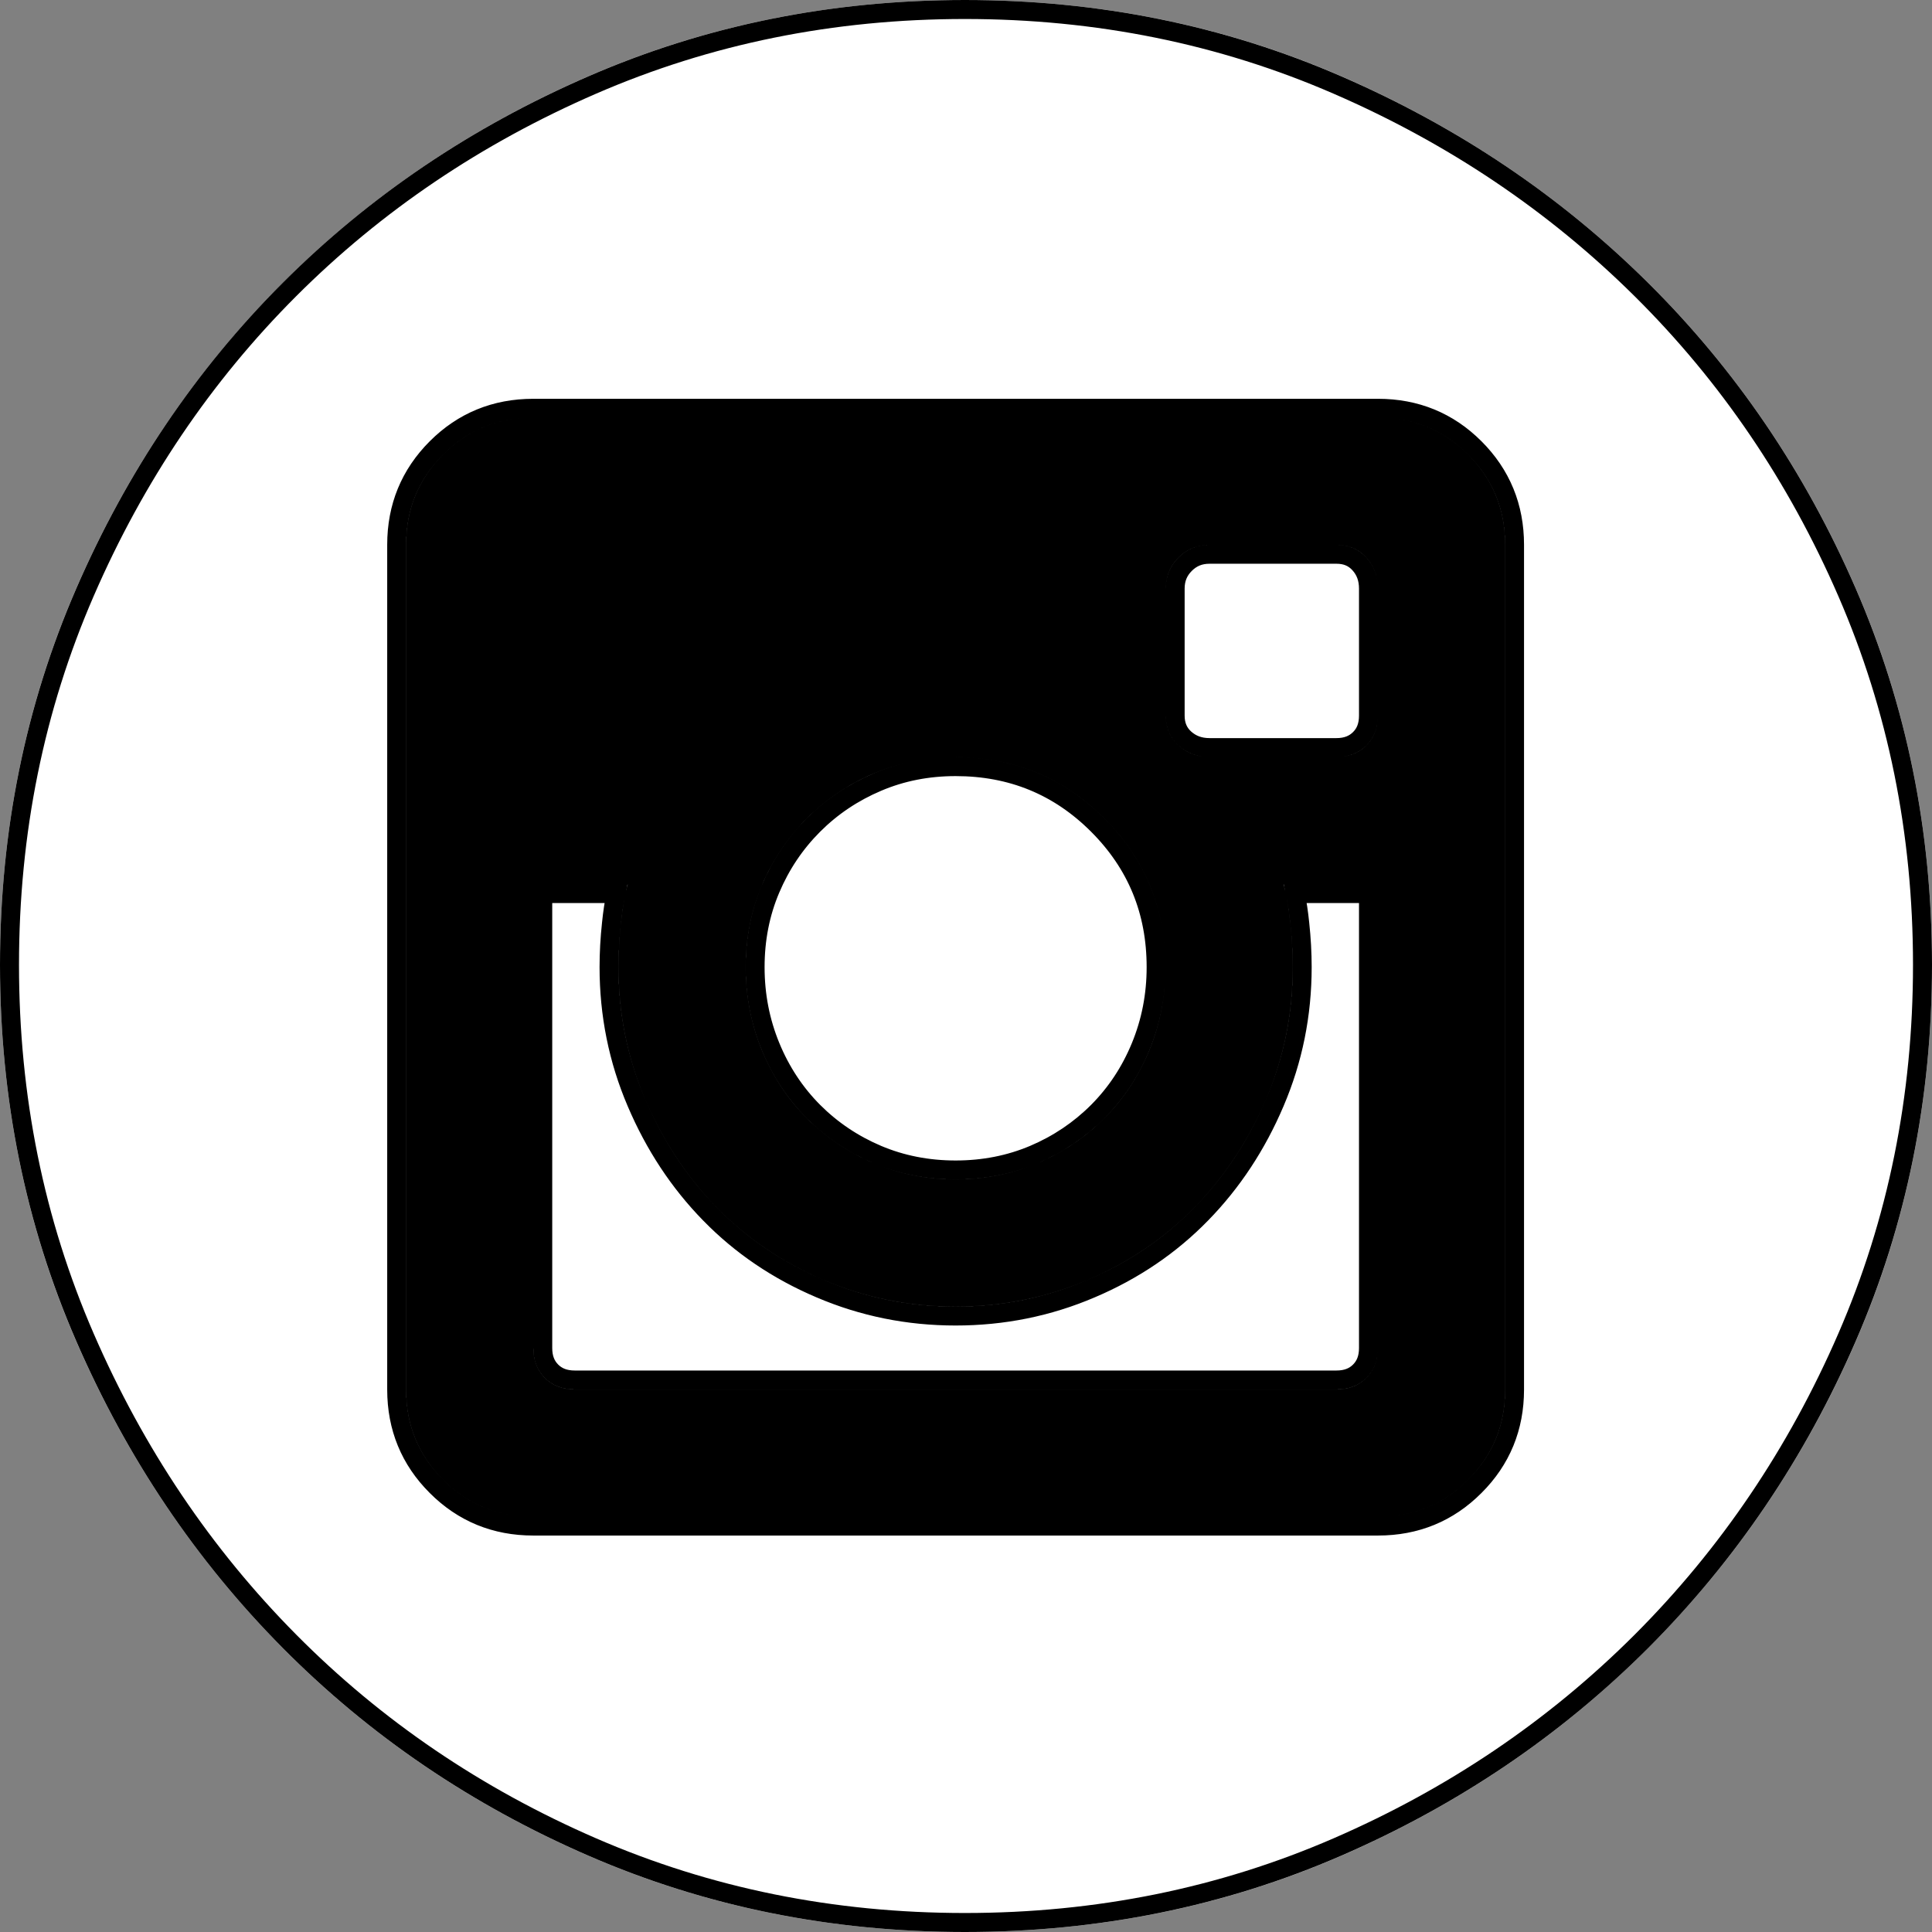 <svg width="24" height="24" viewBox="0 0 24 24" fill="none" xmlns="http://www.w3.org/2000/svg">
<rect x="0" y="0" width="24" height="24" fill="#808080" stroke="none"/>
<path d="M11.871 14.652C11.508 14.652 11.168 14.585 10.853 14.452C10.538 14.318 10.261 14.131 10.021 13.893C9.783 13.653 9.596 13.372 9.462 13.047C9.329 12.722 9.262 12.377 9.262 12.014C9.262 11.651 9.329 11.312 9.462 10.996C9.596 10.681 9.783 10.404 10.021 10.165C10.261 9.926 10.538 9.74 10.853 9.606C11.168 9.472 11.508 9.405 11.871 9.405C12.597 9.405 13.214 9.658 13.72 10.165C14.227 10.671 14.48 11.288 14.48 12.014C14.48 12.377 14.413 12.722 14.28 13.047C14.146 13.372 13.959 13.653 13.72 13.893C13.482 14.131 13.204 14.318 12.889 14.452C12.573 14.585 12.234 14.652 11.871 14.652ZM16.057 12.014C16.057 11.842 16.048 11.665 16.029 11.484C16.01 11.302 15.981 11.135 15.943 10.982H17.118V16.745C17.118 16.898 17.07 17.023 16.975 17.118C16.879 17.214 16.755 17.262 16.602 17.262H7.14C6.987 17.262 6.863 17.214 6.767 17.118C6.671 17.023 6.624 16.898 6.624 16.745V10.982H7.799C7.761 11.135 7.732 11.302 7.713 11.484C7.694 11.665 7.685 11.842 7.685 12.014C7.685 12.588 7.795 13.133 8.014 13.649C8.234 14.165 8.53 14.614 8.903 14.996C9.276 15.379 9.72 15.68 10.237 15.9C10.753 16.119 11.297 16.229 11.871 16.229C12.444 16.229 12.989 16.119 13.505 15.9C14.021 15.68 14.466 15.379 14.839 14.996C15.211 14.614 15.508 14.165 15.728 13.649C15.947 13.133 16.057 12.588 16.057 12.014ZM11.986 0C13.649 0 15.207 0.315 16.66 0.946C18.112 1.577 19.384 2.433 20.473 3.513C21.563 4.593 22.423 5.859 23.054 7.312C23.685 8.765 24 10.323 24 11.986C24 13.649 23.685 15.207 23.054 16.66C22.423 18.112 21.563 19.384 20.473 20.473C19.384 21.563 18.112 22.423 16.66 23.054C15.207 23.685 13.649 24 11.986 24C10.323 24 8.765 23.685 7.312 23.054C5.859 22.423 4.593 21.563 3.513 20.473C2.433 19.384 1.577 18.112 0.946 16.66C0.315 15.207 0 13.649 0 11.986C0 10.323 0.315 8.765 0.946 7.312C1.577 5.859 2.433 4.593 3.513 3.513C4.593 2.433 5.859 1.577 7.312 0.946C8.765 0.315 10.323 0 11.986 0ZM18.695 6.767C18.695 6.327 18.542 5.955 18.237 5.649C17.931 5.343 17.558 5.19 17.118 5.19H6.624C6.184 5.19 5.811 5.343 5.505 5.649C5.2 5.955 5.047 6.327 5.047 6.767V17.262C5.047 17.701 5.2 18.074 5.505 18.38C5.811 18.686 6.184 18.839 6.624 18.839H17.118C17.558 18.839 17.931 18.686 18.237 18.38C18.542 18.074 18.695 17.701 18.695 17.262V6.767ZM16.602 6.767C16.755 6.767 16.879 6.82 16.975 6.925C17.07 7.03 17.118 7.159 17.118 7.312V8.889C17.118 9.042 17.07 9.166 16.975 9.262C16.879 9.357 16.755 9.405 16.602 9.405H15.025C14.872 9.405 14.743 9.357 14.638 9.262C14.533 9.166 14.48 9.042 14.48 8.889V7.312C14.48 7.159 14.533 7.03 14.638 6.925C14.743 6.82 14.872 6.767 15.025 6.767H16.602Z" fill="white"/>
<path fill-rule="evenodd" clip-rule="evenodd" d="M18.695 6.767C18.695 6.327 18.542 5.955 18.237 5.649C17.931 5.343 17.558 5.19 17.118 5.19H6.624C6.184 5.19 5.811 5.343 5.505 5.649C5.2 5.955 5.047 6.327 5.047 6.767V17.262C5.047 17.701 5.2 18.074 5.505 18.38C5.811 18.686 6.184 18.839 6.624 18.839H17.118C17.558 18.839 17.931 18.686 18.237 18.38C18.542 18.074 18.695 17.701 18.695 17.262V6.767ZM10.853 14.452C11.168 14.585 11.508 14.652 11.871 14.652C12.234 14.652 12.573 14.585 12.889 14.452C13.204 14.318 13.482 14.131 13.72 13.893C13.959 13.653 14.146 13.372 14.28 13.047C14.413 12.722 14.48 12.377 14.48 12.014C14.48 11.288 14.227 10.671 13.72 10.165C13.214 9.658 12.597 9.405 11.871 9.405C11.508 9.405 11.168 9.472 10.853 9.606C10.538 9.74 10.261 9.926 10.021 10.165C9.783 10.404 9.596 10.681 9.462 10.996C9.329 11.312 9.262 11.651 9.262 12.014C9.262 12.377 9.329 12.722 9.462 13.047C9.596 13.372 9.783 13.653 10.021 13.893C10.261 14.131 10.538 14.318 10.853 14.452ZM16.029 11.484C16.048 11.665 16.057 11.842 16.057 12.014C16.057 12.588 15.947 13.133 15.728 13.649C15.508 14.165 15.211 14.614 14.839 14.996C14.466 15.379 14.021 15.68 13.505 15.9C12.989 16.119 12.444 16.229 11.871 16.229C11.297 16.229 10.753 16.119 10.237 15.9C9.72 15.68 9.276 15.379 8.903 14.996C8.53 14.614 8.234 14.165 8.014 13.649C7.795 13.133 7.685 12.588 7.685 12.014C7.685 11.842 7.694 11.665 7.713 11.484C7.732 11.302 7.761 11.135 7.799 10.982H6.624V16.745C6.624 16.898 6.671 17.023 6.767 17.118C6.863 17.214 6.987 17.262 7.14 17.262H16.602C16.755 17.262 16.879 17.214 16.975 17.118C17.07 17.023 17.118 16.898 17.118 16.745V10.982H15.943C15.981 11.135 16.01 11.302 16.029 11.484ZM16.975 6.925C16.879 6.82 16.755 6.767 16.602 6.767H15.025C14.872 6.767 14.743 6.82 14.638 6.925C14.533 7.03 14.48 7.159 14.48 7.312V8.889C14.48 9.042 14.533 9.166 14.638 9.262C14.743 9.357 14.872 9.405 15.025 9.405H16.602C16.755 9.405 16.879 9.357 16.975 9.262C17.07 9.166 17.118 9.042 17.118 8.889V7.312C17.118 7.159 17.07 7.03 16.975 6.925Z" fill="black"/>
<path d="M15.943 10.864H15.791L15.828 11.011C15.865 11.158 15.893 11.319 15.911 11.496C15.93 11.674 15.939 11.847 15.939 12.014C15.939 12.572 15.832 13.101 15.619 13.602C15.404 14.106 15.116 14.543 14.754 14.914C14.393 15.284 13.961 15.577 13.459 15.791C12.958 16.004 12.429 16.111 11.871 16.111C11.313 16.111 10.784 16.004 10.283 15.791C9.78 15.577 9.349 15.284 8.988 14.914C8.626 14.543 8.338 14.106 8.123 13.602C7.91 13.101 7.803 12.572 7.803 12.014C7.803 11.847 7.812 11.674 7.831 11.496C7.849 11.319 7.877 11.158 7.914 11.011L7.951 10.864H7.799H6.624H6.505V10.982V16.745C6.505 16.925 6.563 17.081 6.683 17.202C6.804 17.323 6.96 17.38 7.14 17.38H16.602C16.782 17.38 16.938 17.323 17.058 17.202C17.179 17.081 17.236 16.925 17.236 16.745V10.982V10.864H17.118H15.943ZM11.871 14.534C11.523 14.534 11.199 14.47 10.899 14.343C10.598 14.215 10.333 14.037 10.105 13.809C9.878 13.581 9.7 13.313 9.572 13.002C9.444 12.691 9.38 12.363 9.38 12.014C9.38 11.666 9.444 11.342 9.571 11.043C9.699 10.741 9.877 10.476 10.105 10.248C10.333 10.02 10.598 9.843 10.899 9.715C11.199 9.587 11.523 9.523 11.871 9.523C12.566 9.523 13.153 9.764 13.637 10.248C14.121 10.732 14.362 11.319 14.362 12.014C14.362 12.363 14.298 12.691 14.17 13.002C14.042 13.313 13.864 13.581 13.637 13.809C13.409 14.037 13.144 14.215 12.843 14.343C12.543 14.47 12.219 14.534 11.871 14.534ZM10.807 14.56C11.138 14.701 11.493 14.771 11.871 14.771C12.249 14.771 12.604 14.701 12.935 14.56C13.264 14.421 13.554 14.226 13.804 13.976C14.055 13.726 14.249 13.43 14.389 13.092C14.529 12.752 14.598 12.393 14.598 12.014C14.598 11.257 14.333 10.61 13.804 10.081C13.275 9.552 12.628 9.287 11.871 9.287C11.493 9.287 11.138 9.357 10.807 9.497C10.478 9.637 10.188 9.831 9.938 10.081C9.688 10.331 9.493 10.621 9.354 10.95C9.213 11.281 9.143 11.636 9.143 12.014C9.143 12.393 9.213 12.752 9.353 13.092C9.493 13.43 9.687 13.726 9.938 13.976C10.188 14.226 10.478 14.421 10.807 14.56ZM16.176 12.014C16.176 11.838 16.166 11.657 16.146 11.472C16.133 11.341 16.114 11.217 16.09 11.1H17V16.745C17 16.872 16.962 16.964 16.891 17.035C16.821 17.105 16.728 17.143 16.602 17.143H7.14C7.014 17.143 6.921 17.105 6.851 17.035C6.78 16.964 6.742 16.872 6.742 16.745V11.1H7.652C7.628 11.217 7.609 11.341 7.596 11.472C7.576 11.657 7.566 11.838 7.566 12.014C7.566 12.603 7.679 13.164 7.906 13.695C8.131 14.224 8.435 14.686 8.819 15.079C9.203 15.473 9.66 15.783 10.19 16.008C10.721 16.235 11.282 16.348 11.871 16.348C12.46 16.348 13.021 16.235 13.552 16.008C14.082 15.783 14.539 15.473 14.923 15.079C15.307 14.686 15.611 14.224 15.836 13.695C16.063 13.164 16.176 12.603 16.176 12.014ZM18.814 6.767C18.814 6.297 18.649 5.894 18.32 5.565C17.992 5.237 17.589 5.072 17.118 5.072H6.624C6.153 5.072 5.75 5.237 5.422 5.565C5.093 5.894 4.928 6.297 4.928 6.767V17.262C4.928 17.732 5.093 18.135 5.422 18.463C5.75 18.792 6.153 18.957 6.624 18.957H17.118C17.589 18.957 17.992 18.792 18.32 18.463C18.649 18.135 18.814 17.732 18.814 17.262V6.767ZM18.153 5.732C18.436 6.016 18.577 6.358 18.577 6.767V17.262C18.577 17.671 18.436 18.013 18.153 18.296C17.87 18.58 17.527 18.721 17.118 18.721H6.624C6.215 18.721 5.872 18.58 5.589 18.296C5.306 18.013 5.165 17.671 5.165 17.262V6.767C5.165 6.358 5.306 6.016 5.589 5.732C5.872 5.449 6.215 5.308 6.624 5.308H17.118C17.527 5.308 17.87 5.449 18.153 5.732ZM16.602 6.885C16.725 6.885 16.816 6.926 16.887 7.004C16.962 7.086 17 7.186 17 7.312V8.889C17 9.015 16.962 9.108 16.891 9.178C16.821 9.248 16.728 9.287 16.602 9.287H15.025C14.899 9.287 14.799 9.248 14.717 9.174C14.639 9.103 14.598 9.011 14.598 8.889V7.312C14.598 7.189 14.639 7.091 14.722 7.008C14.804 6.926 14.902 6.885 15.025 6.885H16.602ZM17.062 6.845C16.943 6.713 16.785 6.649 16.602 6.649H15.025C14.842 6.649 14.682 6.713 14.554 6.841C14.426 6.969 14.362 7.129 14.362 7.312V8.889C14.362 9.072 14.427 9.229 14.559 9.349C14.687 9.466 14.845 9.523 15.025 9.523H16.602C16.782 9.523 16.938 9.466 17.058 9.345C17.179 9.225 17.236 9.069 17.236 8.889V7.312C17.236 7.132 17.179 6.974 17.062 6.845ZM11.986 0.118C13.633 0.118 15.175 0.431 16.612 1.055C18.052 1.68 19.311 2.527 20.39 3.597C21.468 4.666 22.32 5.919 22.945 7.359C23.569 8.796 23.882 10.338 23.882 11.986C23.882 13.633 23.569 15.175 22.945 16.612C22.32 18.052 21.468 19.311 20.39 20.39C19.311 21.468 18.052 22.32 16.612 22.945C15.175 23.569 13.633 23.882 11.986 23.882C10.338 23.882 8.796 23.569 7.359 22.945C5.919 22.32 4.666 21.468 3.597 20.39C2.527 19.311 1.68 18.052 1.055 16.612C0.431 15.175 0.118 13.633 0.118 11.986C0.118 10.338 0.431 8.796 1.055 7.359C1.68 5.919 2.527 4.665 3.596 3.596C4.665 2.527 5.919 1.68 7.359 1.055C8.796 0.431 10.338 0.118 11.986 0.118Z" stroke="black" stroke-width="0.236"/>
</svg>
